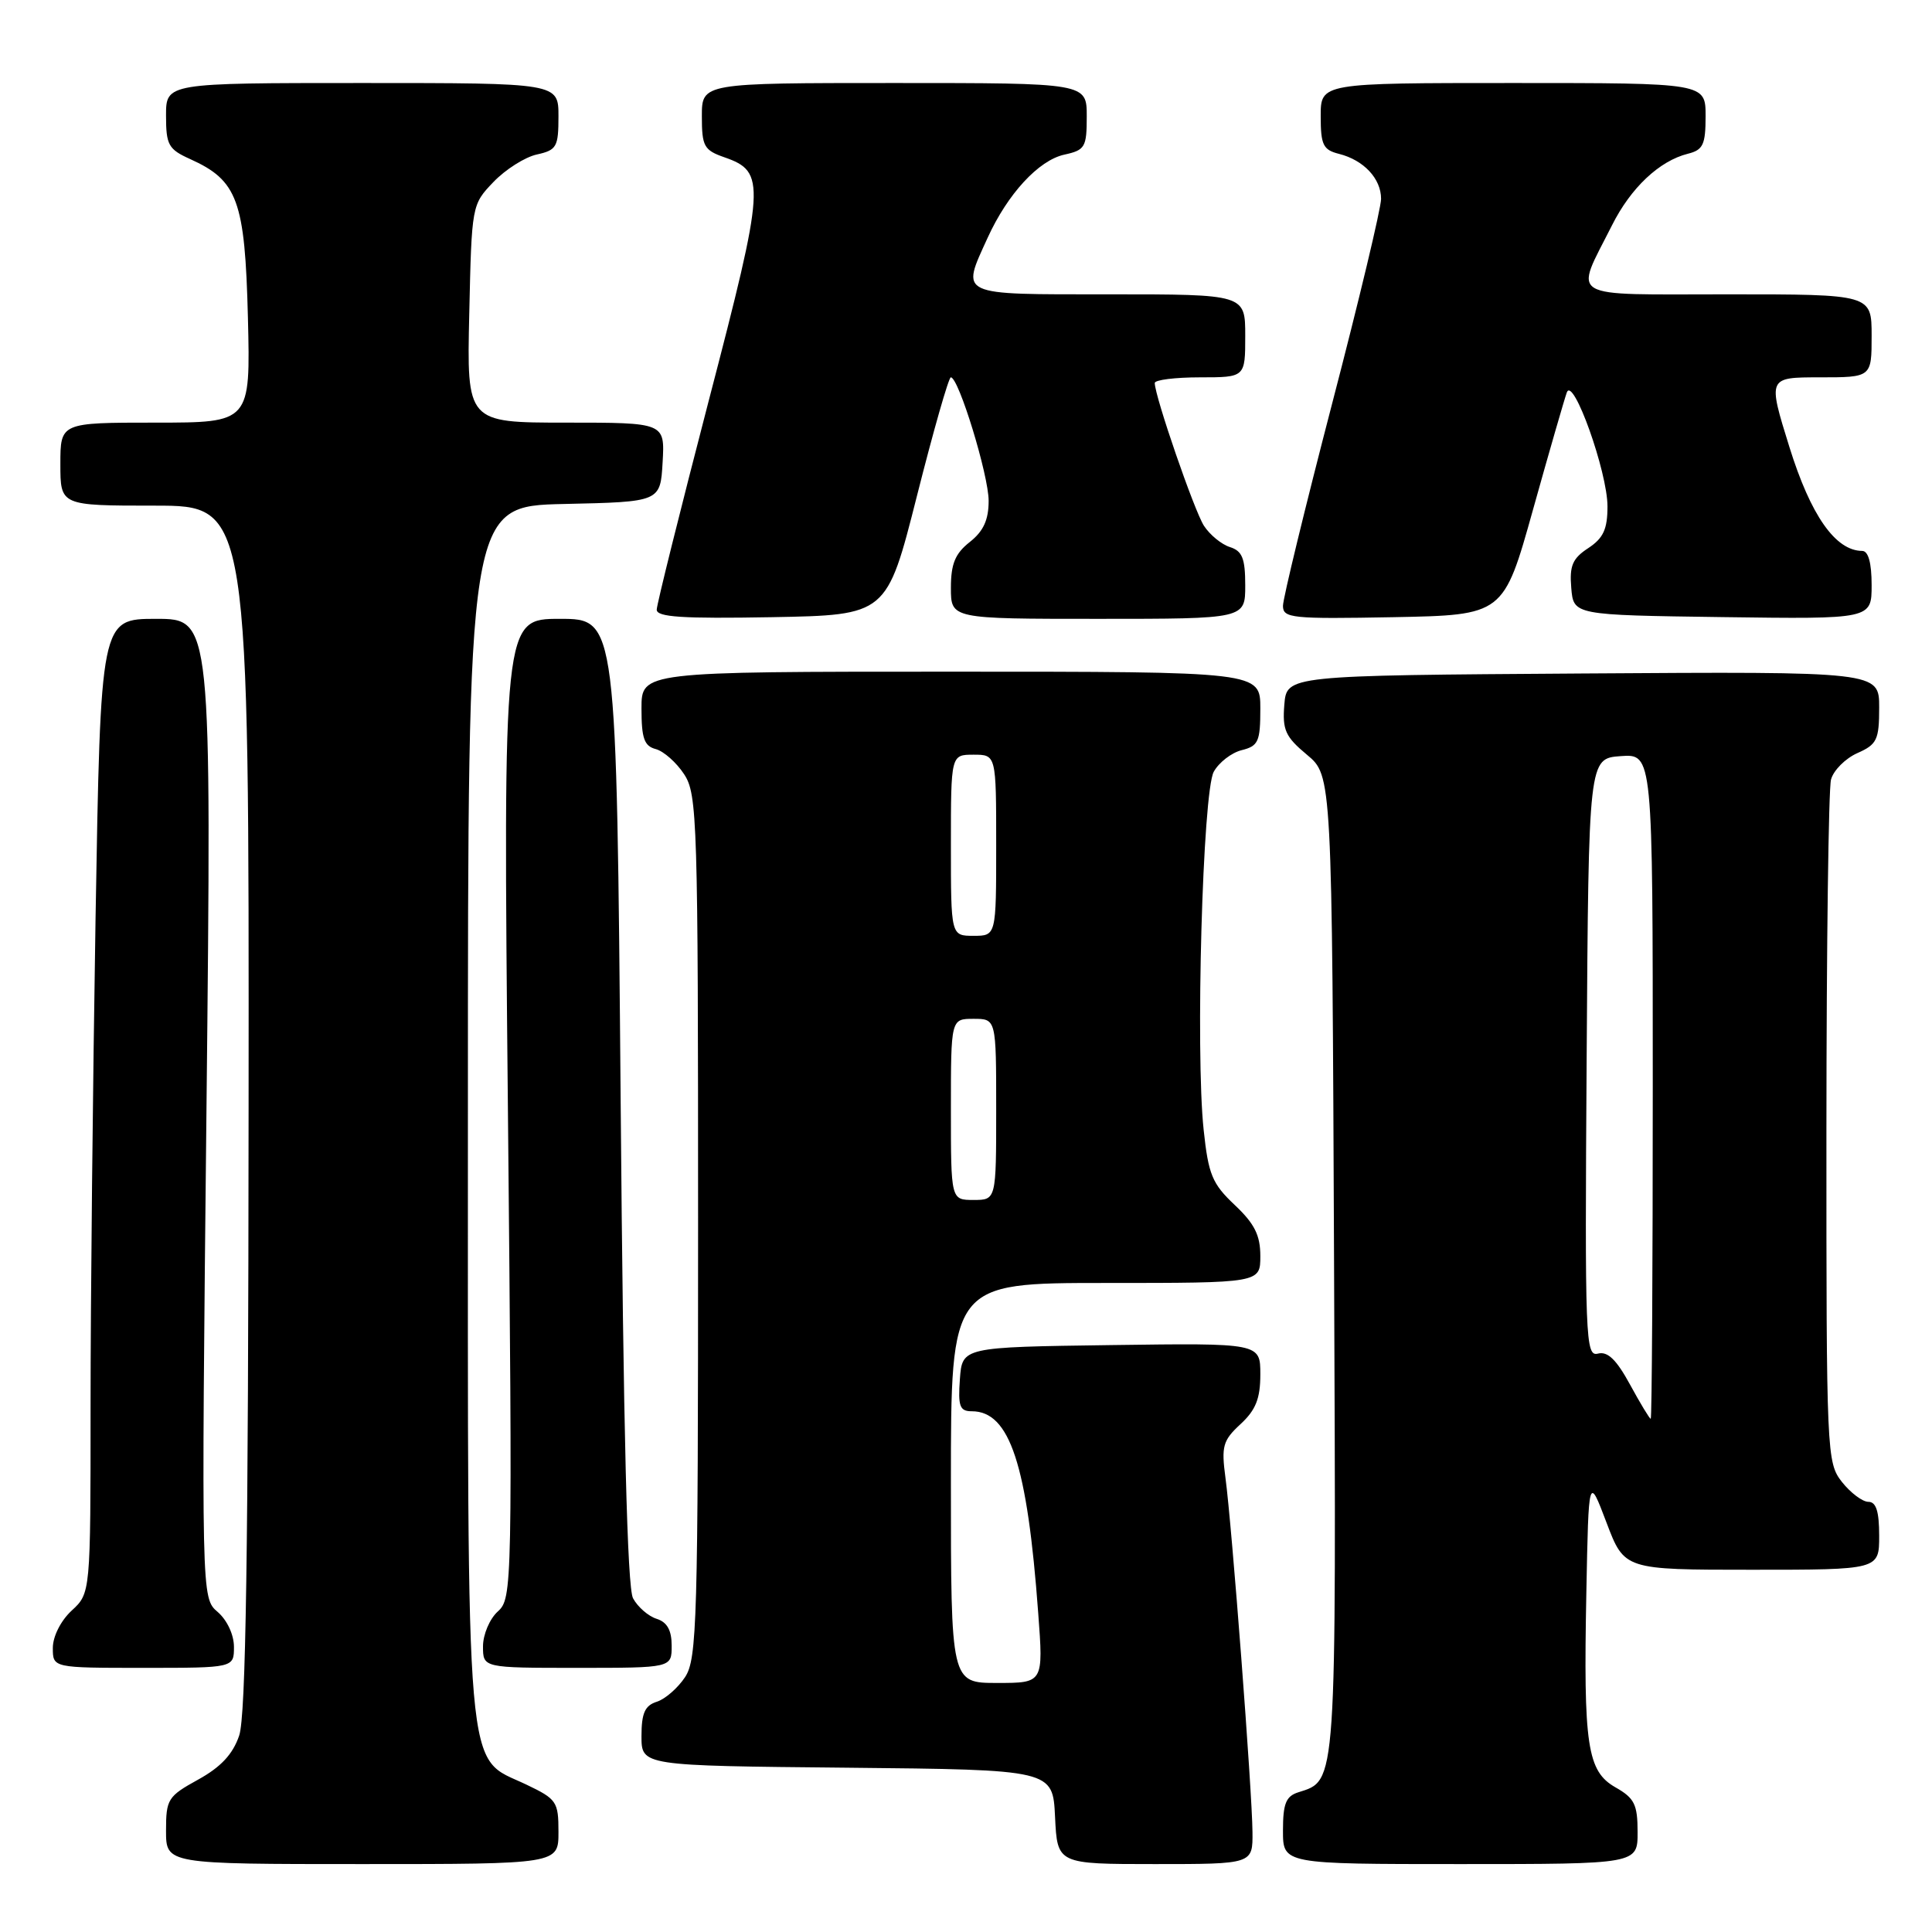 <?xml version="1.0" encoding="UTF-8" standalone="no"?>
<!DOCTYPE svg PUBLIC "-//W3C//DTD SVG 1.1//EN" "http://www.w3.org/Graphics/SVG/1.1/DTD/svg11.dtd" >
<svg xmlns="http://www.w3.org/2000/svg" xmlns:xlink="http://www.w3.org/1999/xlink" version="1.1" viewBox="0 0 256 256">
 <g >
 <path fill="currentColor"
d=" M 74.00 242.75 C 74.00 238.73 73.77 238.39 69.75 236.47 C 61.53 232.54 62.00 237.99 62.00 147.28 C 62.00 67.06 62.00 67.06 74.75 66.78 C 87.50 66.50 87.50 66.50 87.80 61.25 C 88.10 56.00 88.10 56.00 74.98 56.00 C 61.85 56.00 61.85 56.00 62.18 41.56 C 62.50 27.19 62.51 27.11 65.39 24.11 C 66.98 22.45 69.57 20.81 71.14 20.47 C 73.76 19.89 74.00 19.47 74.00 15.42 C 74.00 11.00 74.00 11.00 48.00 11.00 C 22.00 11.00 22.00 11.00 22.00 15.32 C 22.00 19.21 22.32 19.78 25.18 21.07 C 31.49 23.91 32.46 26.56 32.85 42.07 C 33.19 56.00 33.19 56.00 20.60 56.00 C 8.00 56.00 8.00 56.00 8.00 61.50 C 8.00 67.00 8.00 67.00 20.50 67.00 C 33.00 67.00 33.00 67.00 32.94 146.75 C 32.90 205.80 32.58 227.40 31.69 229.98 C 30.85 232.45 29.26 234.15 26.25 235.81 C 22.24 238.02 22.00 238.40 22.00 242.57 C 22.00 247.00 22.00 247.00 48.00 247.00 C 74.00 247.00 74.00 247.00 74.00 242.75 Z  M 165.96 242.75 C 165.92 237.40 163.23 202.09 162.38 195.82 C 161.82 191.63 162.03 190.87 164.38 188.70 C 166.40 186.83 167.00 185.32 167.00 182.11 C 167.00 177.96 167.00 177.96 147.25 178.23 C 127.50 178.50 127.50 178.50 127.19 182.75 C 126.93 186.35 127.17 187.00 128.77 187.00 C 133.80 187.00 136.12 194.03 137.57 213.75 C 138.26 223.00 138.26 223.00 132.13 223.00 C 126.00 223.00 126.00 223.00 126.00 196.50 C 126.00 170.00 126.00 170.00 146.50 170.00 C 167.00 170.00 167.00 170.00 167.00 166.43 C 167.00 163.67 166.23 162.14 163.60 159.66 C 160.62 156.85 160.12 155.64 159.49 149.71 C 158.39 139.46 159.36 104.93 160.83 102.26 C 161.51 101.03 163.17 99.74 164.53 99.40 C 166.74 98.85 167.00 98.26 167.00 93.89 C 167.00 89.00 167.00 89.00 126.00 89.00 C 85.00 89.00 85.00 89.00 85.00 93.88 C 85.00 97.84 85.36 98.86 86.90 99.26 C 87.94 99.54 89.63 101.03 90.65 102.59 C 92.40 105.25 92.50 108.62 92.50 162.50 C 92.50 214.85 92.36 219.81 90.78 222.22 C 89.83 223.66 88.14 225.14 87.03 225.49 C 85.45 225.99 85.00 227.00 85.00 230.05 C 85.00 233.97 85.00 233.97 112.25 234.23 C 139.50 234.50 139.50 234.50 139.80 240.75 C 140.10 247.00 140.10 247.00 153.05 247.00 C 166.00 247.00 166.00 247.00 165.96 242.75 Z  M 216.99 242.75 C 216.99 239.10 216.57 238.26 214.07 236.84 C 210.31 234.70 209.80 231.33 210.20 211.00 C 210.50 195.50 210.50 195.50 212.87 201.75 C 215.24 208.00 215.24 208.00 232.12 208.00 C 249.00 208.00 249.00 208.00 249.00 203.50 C 249.00 200.27 248.60 199.00 247.57 199.00 C 246.79 199.00 245.21 197.81 244.07 196.37 C 242.05 193.79 242.00 192.74 242.01 149.62 C 242.02 125.35 242.29 104.50 242.62 103.29 C 242.95 102.07 244.52 100.50 246.11 99.79 C 248.71 98.64 249.00 98.04 249.00 93.74 C 249.00 88.98 249.00 88.98 209.75 89.24 C 170.50 89.50 170.50 89.50 170.18 93.37 C 169.91 96.72 170.31 97.62 173.18 100.01 C 176.50 102.78 176.50 102.78 176.77 167.53 C 177.06 237.20 177.15 235.86 172.03 237.49 C 170.39 238.01 170.00 238.99 170.00 242.57 C 170.00 247.00 170.00 247.00 193.50 247.00 C 217.00 247.00 217.00 247.00 216.99 242.75 Z  M 31.00 218.22 C 31.00 216.61 30.09 214.67 28.84 213.59 C 26.68 211.74 26.68 211.74 27.36 146.87 C 28.04 82.00 28.04 82.00 20.68 82.00 C 13.33 82.00 13.33 82.00 12.66 121.75 C 12.30 143.61 12.00 172.66 12.00 186.30 C 12.00 211.10 12.00 211.10 9.50 213.41 C 8.05 214.75 7.00 216.84 7.00 218.36 C 7.00 221.00 7.00 221.00 19.00 221.00 C 31.00 221.00 31.00 221.00 31.00 218.22 Z  M 89.00 218.07 C 89.00 216.01 88.40 214.94 87.00 214.50 C 85.90 214.15 84.50 212.93 83.88 211.78 C 83.12 210.35 82.60 189.88 82.24 145.85 C 81.70 82.00 81.70 82.00 74.19 82.00 C 66.67 82.00 66.67 82.00 67.30 146.88 C 67.91 210.49 67.89 211.79 65.96 213.53 C 64.88 214.51 64.00 216.59 64.00 218.15 C 64.00 221.00 64.00 221.00 76.50 221.00 C 89.00 221.00 89.00 221.00 89.00 218.07 Z  M 121.49 65.75 C 123.68 57.09 125.70 50.00 125.99 50.00 C 127.03 50.00 131.00 62.97 131.00 66.36 C 131.00 68.90 130.31 70.39 128.50 71.82 C 126.56 73.35 126.00 74.71 126.00 77.89 C 126.00 82.00 126.00 82.00 145.50 82.00 C 165.00 82.00 165.00 82.00 165.00 77.57 C 165.00 73.99 164.61 73.01 162.97 72.49 C 161.86 72.14 160.31 70.87 159.53 69.67 C 158.26 67.71 153.04 52.58 153.01 50.75 C 153.01 50.34 155.70 50.00 159.00 50.00 C 165.00 50.00 165.00 50.00 165.00 44.50 C 165.00 39.00 165.00 39.00 147.00 39.00 C 126.75 39.00 127.33 39.27 130.87 31.50 C 133.52 25.69 137.62 21.24 141.03 20.49 C 143.78 19.89 144.00 19.51 144.00 15.42 C 144.00 11.00 144.00 11.00 118.50 11.00 C 93.00 11.00 93.00 11.00 93.00 15.40 C 93.00 19.40 93.28 19.90 96.01 20.85 C 101.51 22.77 101.41 24.32 93.92 53.06 C 90.14 67.60 87.03 80.07 87.02 80.78 C 87.00 81.77 90.40 81.99 102.25 81.78 C 117.50 81.50 117.50 81.50 121.49 65.75 Z  M 203.14 67.50 C 205.29 59.80 207.31 52.83 207.61 52.00 C 208.44 49.77 213.00 62.54 213.00 67.10 C 213.00 70.13 212.45 71.31 210.45 72.63 C 208.37 73.99 207.95 74.96 208.20 77.90 C 208.50 81.50 208.50 81.50 228.25 81.77 C 248.00 82.04 248.00 82.04 248.00 77.52 C 248.00 74.57 247.56 73.00 246.75 73.00 C 243.21 72.98 239.93 68.30 237.11 59.25 C 234.23 50.00 234.23 50.00 241.12 50.00 C 248.00 50.00 248.00 50.00 248.00 44.50 C 248.00 39.00 248.00 39.00 228.93 39.00 C 207.25 39.00 208.59 39.80 213.60 29.85 C 216.09 24.88 219.87 21.32 223.66 20.37 C 225.67 19.87 226.00 19.16 226.00 15.39 C 226.00 11.00 226.00 11.00 200.50 11.00 C 175.00 11.00 175.00 11.00 175.00 15.39 C 175.00 19.21 175.32 19.86 177.43 20.39 C 180.71 21.22 183.00 23.67 183.00 26.35 C 183.00 27.57 180.08 39.80 176.50 53.53 C 172.93 67.26 170.00 79.30 170.00 80.28 C 170.00 81.91 171.17 82.03 184.62 81.78 C 199.23 81.50 199.23 81.50 203.14 67.50 Z  M 126.00 147.00 C 126.00 135.00 126.00 135.00 129.00 135.00 C 132.00 135.00 132.00 135.00 132.00 147.00 C 132.00 159.00 132.00 159.00 129.00 159.00 C 126.00 159.00 126.00 159.00 126.00 147.00 Z  M 126.00 112.00 C 126.00 100.00 126.00 100.00 129.00 100.00 C 132.00 100.00 132.00 100.00 132.00 112.00 C 132.00 124.00 132.00 124.00 129.00 124.00 C 126.00 124.00 126.00 124.00 126.00 112.00 Z  M 215.98 183.45 C 214.18 180.15 213.02 179.03 211.74 179.36 C 210.08 179.79 209.99 177.61 210.24 140.16 C 210.50 100.50 210.50 100.50 214.75 100.19 C 219.00 99.89 219.00 99.89 219.00 143.94 C 219.00 168.17 218.88 188.00 218.73 188.00 C 218.58 188.00 217.34 185.95 215.98 183.45 Z "/>
</g>
</svg>